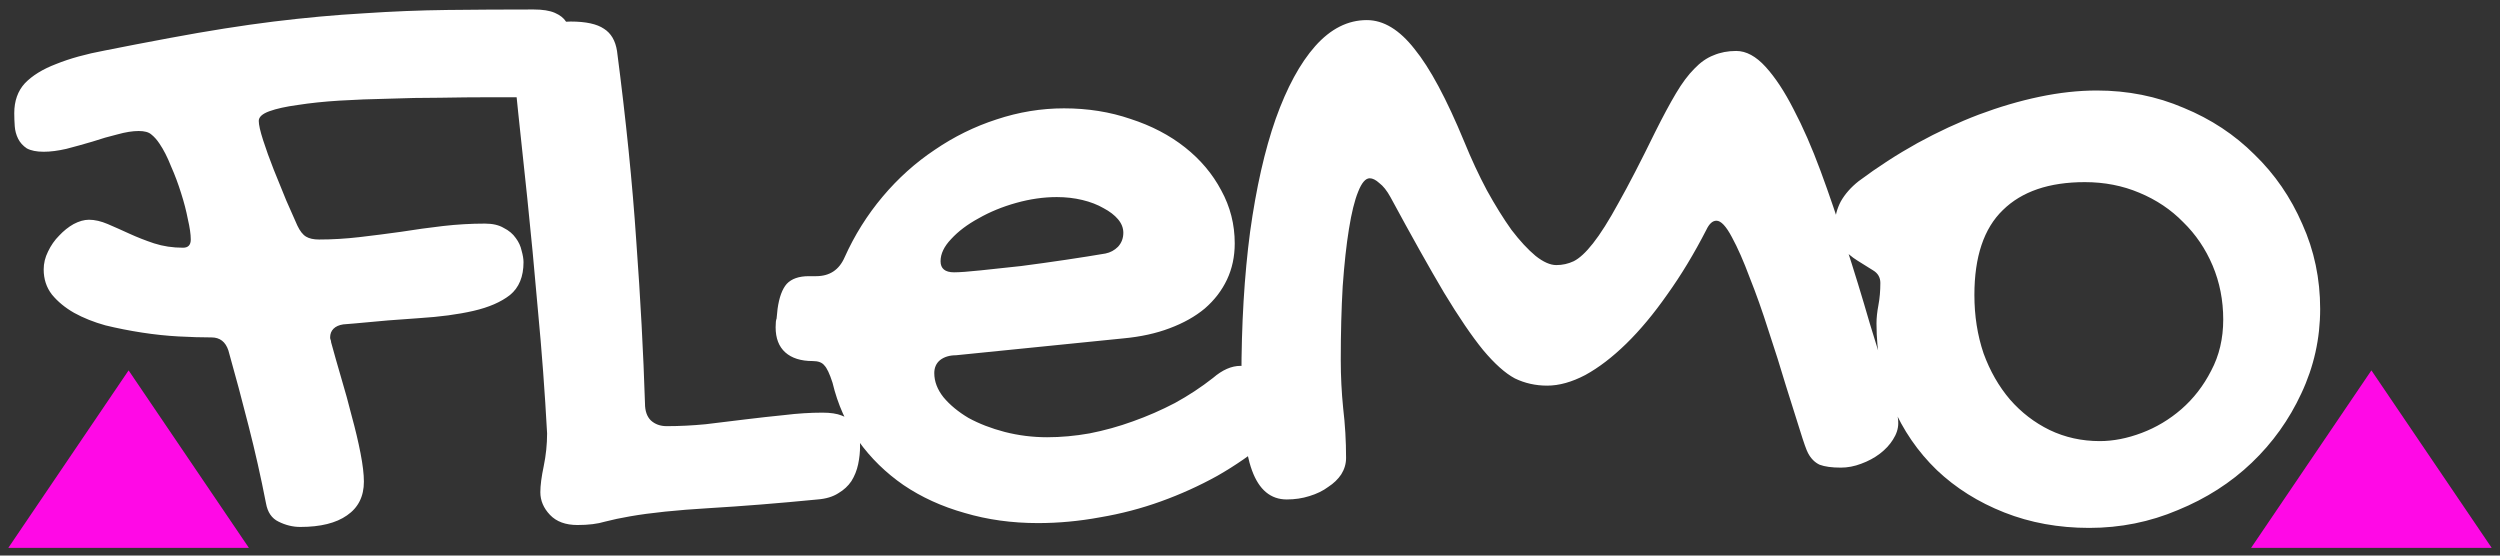 <svg width="243" height="54" viewBox="0 0 243 54" fill="none" xmlns="http://www.w3.org/2000/svg">
<rect x="0" y="0" width="243" height="54" fill="#333333" stroke="none"/>
<g clip-path="url(#clip0_303_2)">
<path d="M13.48 12.734C12.886 12.734 12.199 12.844 11.418 13.062C10.636 13.25 9.824 13.484 8.98 13.766C8.136 14.016 7.292 14.25 6.449 14.469C5.636 14.656 4.902 14.75 4.246 14.75C3.558 14.75 3.011 14.641 2.605 14.422C2.23 14.172 1.949 13.859 1.761 13.484C1.574 13.109 1.464 12.703 1.433 12.266C1.402 11.828 1.386 11.406 1.386 11C1.386 9.812 1.73 8.844 2.417 8.094C3.136 7.344 4.152 6.719 5.464 6.219C6.777 5.688 8.355 5.25 10.199 4.906C12.074 4.531 14.183 4.125 16.527 3.688C20.214 3 23.574 2.469 26.605 2.094C29.668 1.719 32.574 1.453 35.324 1.297C38.105 1.109 40.824 1 43.48 0.969C46.136 0.938 48.933 0.922 51.871 0.922C52.746 0.922 53.433 1.031 53.933 1.25C54.433 1.469 54.792 1.75 55.011 2.094C55.261 2.438 55.402 2.828 55.433 3.266C55.496 3.703 55.527 4.141 55.527 4.578C55.527 5.078 55.449 5.625 55.292 6.219C55.167 6.781 54.933 7.312 54.589 7.812C54.277 8.281 53.839 8.672 53.277 8.984C52.746 9.297 52.089 9.453 51.308 9.453H47.558C46.058 9.453 44.464 9.469 42.777 9.5C41.089 9.5 39.417 9.531 37.761 9.594C36.105 9.625 34.511 9.688 32.98 9.781C31.48 9.875 30.136 10.016 28.949 10.203C27.793 10.359 26.871 10.562 26.183 10.812C25.496 11.062 25.152 11.375 25.152 11.75C25.152 12.125 25.293 12.75 25.574 13.625C25.855 14.5 26.199 15.453 26.605 16.484C27.011 17.484 27.418 18.484 27.824 19.484C28.261 20.453 28.621 21.266 28.902 21.922C29.152 22.453 29.433 22.812 29.746 23C30.058 23.188 30.48 23.281 31.011 23.281C32.292 23.281 33.605 23.203 34.949 23.047C36.292 22.891 37.636 22.719 38.98 22.531C40.355 22.312 41.714 22.125 43.058 21.969C44.433 21.812 45.792 21.734 47.136 21.734C47.886 21.734 48.496 21.875 48.964 22.156C49.464 22.406 49.855 22.734 50.136 23.141C50.417 23.516 50.605 23.922 50.699 24.359C50.824 24.797 50.886 25.172 50.886 25.484C50.886 26.891 50.449 27.953 49.574 28.672C48.699 29.359 47.511 29.875 46.011 30.219C44.511 30.562 42.761 30.797 40.761 30.922C38.792 31.047 36.699 31.219 34.48 31.438L33.355 31.531C32.949 31.594 32.636 31.734 32.417 31.953C32.199 32.172 32.089 32.453 32.089 32.797C32.089 32.891 32.105 32.969 32.136 33.031C32.167 33.094 32.183 33.172 32.183 33.266C32.464 34.297 32.792 35.453 33.167 36.734C33.542 37.984 33.886 39.234 34.199 40.484C34.542 41.734 34.824 42.922 35.042 44.047C35.261 45.172 35.371 46.094 35.371 46.812C35.371 48.25 34.824 49.344 33.73 50.094C32.667 50.844 31.152 51.219 29.183 51.219C28.464 51.219 27.761 51.047 27.074 50.703C26.418 50.391 26.011 49.797 25.855 48.922C25.355 46.359 24.793 43.859 24.168 41.422C23.543 38.953 22.886 36.5 22.199 34.062C21.918 33.219 21.371 32.797 20.558 32.797C19.621 32.797 18.558 32.766 17.371 32.703C16.214 32.641 15.027 32.516 13.808 32.328C12.589 32.141 11.402 31.906 10.246 31.625C9.121 31.312 8.105 30.906 7.199 30.406C6.324 29.906 5.605 29.312 5.042 28.625C4.511 27.938 4.246 27.125 4.246 26.188C4.246 25.594 4.386 25.016 4.667 24.453C4.949 23.859 5.308 23.344 5.746 22.906C6.183 22.438 6.652 22.062 7.152 21.781C7.683 21.5 8.183 21.359 8.652 21.359C9.214 21.359 9.824 21.5 10.48 21.781C11.136 22.062 11.839 22.375 12.589 22.719C13.339 23.062 14.136 23.375 14.98 23.656C15.855 23.938 16.793 24.078 17.793 24.078C18.293 24.078 18.543 23.812 18.543 23.281C18.543 22.781 18.449 22.125 18.261 21.312C18.105 20.5 17.886 19.656 17.605 18.781C17.324 17.875 16.996 17 16.621 16.156C16.277 15.281 15.902 14.547 15.496 13.953C15.246 13.578 14.98 13.281 14.699 13.062C14.449 12.844 14.043 12.734 13.48 12.734ZM61.24 50.188C60.334 50.344 59.521 50.516 58.803 50.703C58.084 50.922 57.193 51.031 56.131 51.031C54.974 51.031 54.084 50.703 53.459 50.047C52.834 49.391 52.521 48.656 52.521 47.844C52.521 47.188 52.631 46.344 52.849 45.312C53.068 44.25 53.178 43.188 53.178 42.125C52.959 38.094 52.662 34.109 52.287 30.172C51.943 26.203 51.599 22.578 51.256 19.297C50.912 16.016 50.615 13.219 50.365 10.906C50.115 8.562 49.99 6.969 49.99 6.125C49.99 5.562 50.131 5.047 50.412 4.578C50.693 4.078 51.084 3.641 51.584 3.266C52.084 2.891 52.662 2.609 53.318 2.422C54.006 2.203 54.724 2.094 55.474 2.094C56.943 2.094 58.021 2.328 58.709 2.797C59.396 3.234 59.818 3.953 59.974 4.953C60.849 11.672 61.474 17.844 61.849 23.469C62.256 29.062 62.537 34.312 62.693 39.219C62.693 39.938 62.881 40.484 63.256 40.859C63.662 41.234 64.177 41.422 64.802 41.422C66.052 41.422 67.318 41.359 68.599 41.234C69.881 41.078 71.162 40.922 72.443 40.766C73.724 40.609 74.99 40.469 76.24 40.344C77.521 40.188 78.756 40.109 79.943 40.109C80.724 40.109 81.349 40.203 81.818 40.391C82.318 40.578 82.693 40.828 82.943 41.141C83.224 41.453 83.396 41.812 83.459 42.219C83.552 42.594 83.599 42.969 83.599 43.344C83.599 43.938 83.537 44.531 83.412 45.125C83.287 45.719 83.068 46.266 82.756 46.766C82.443 47.234 82.021 47.625 81.49 47.938C80.959 48.281 80.287 48.484 79.474 48.547C75.631 48.922 72.115 49.203 68.927 49.391C65.771 49.578 63.209 49.844 61.24 50.188ZM117.906 36.734C118.812 35.953 119.703 35.562 120.578 35.562C121.078 35.562 121.531 35.688 121.938 35.938C122.344 36.188 122.797 36.578 123.297 37.109C123.766 37.828 124.094 38.422 124.281 38.891C124.5 39.328 124.609 39.766 124.609 40.203C124.609 41.141 124.141 42.031 123.203 42.875C121.703 44.125 120.078 45.25 118.328 46.25C116.578 47.219 114.75 48.047 112.844 48.734C110.938 49.422 108.969 49.938 106.938 50.281C104.906 50.656 102.891 50.844 100.891 50.844C98.359 50.844 95.984 50.516 93.766 49.859C91.547 49.234 89.562 48.328 87.812 47.141C86.094 45.953 84.641 44.531 83.453 42.875C82.266 41.188 81.422 39.297 80.922 37.203C80.641 36.328 80.375 35.766 80.125 35.516C79.906 35.234 79.531 35.094 79 35.094C77.844 35.094 76.953 34.812 76.328 34.25C75.703 33.688 75.391 32.875 75.391 31.812C75.391 31.375 75.422 31.094 75.484 30.969L75.578 30.031C75.734 28.906 76.031 28.094 76.469 27.594C76.938 27.094 77.656 26.844 78.625 26.844H79.328C80.641 26.844 81.562 26.234 82.094 25.016C83.062 22.859 84.297 20.891 85.797 19.109C87.297 17.328 88.984 15.812 90.859 14.562C92.734 13.281 94.734 12.297 96.859 11.609C99.016 10.891 101.203 10.531 103.422 10.531C105.734 10.531 107.891 10.875 109.891 11.562C111.922 12.219 113.688 13.141 115.188 14.328C116.688 15.516 117.859 16.906 118.703 18.5C119.578 20.094 120.016 21.812 120.016 23.656C120.016 24.938 119.766 26.109 119.266 27.172C118.766 28.234 118.047 29.172 117.109 29.984C116.172 30.766 115.031 31.406 113.688 31.906C112.375 32.406 110.875 32.734 109.188 32.891L92.922 34.531C92.297 34.531 91.781 34.688 91.375 35C91 35.312 90.812 35.734 90.812 36.266C90.812 37.078 91.109 37.859 91.703 38.609C92.328 39.359 93.141 40.031 94.141 40.625C95.172 41.188 96.344 41.641 97.656 41.984C99 42.328 100.375 42.5 101.781 42.5C103.125 42.5 104.5 42.375 105.906 42.125C107.344 41.844 108.75 41.453 110.125 40.953C111.531 40.453 112.891 39.859 114.203 39.172C115.516 38.453 116.75 37.641 117.906 36.734ZM107.453 24.641C107.922 24.547 108.328 24.328 108.672 23.984C109.016 23.609 109.188 23.156 109.188 22.625C109.188 22.156 109.016 21.719 108.672 21.312C108.328 20.906 107.859 20.547 107.266 20.234C106.672 19.891 105.984 19.625 105.203 19.438C104.422 19.25 103.594 19.156 102.719 19.156C101.438 19.156 100.125 19.344 98.781 19.719C97.438 20.094 96.219 20.594 95.125 21.219C94.031 21.812 93.141 22.484 92.453 23.234C91.766 23.953 91.422 24.672 91.422 25.391C91.422 26.109 91.859 26.469 92.734 26.469C93.266 26.469 94.125 26.406 95.312 26.281C96.5 26.156 97.812 26.016 99.25 25.859C100.688 25.672 102.141 25.469 103.609 25.25C105.078 25.031 106.359 24.828 107.453 24.641ZM166.838 21.453C166.463 21.453 166.135 21.75 165.854 22.344C164.666 24.656 163.401 26.75 162.057 28.625C160.744 30.5 159.416 32.094 158.072 33.406C156.729 34.719 155.401 35.734 154.088 36.453C152.776 37.141 151.541 37.484 150.385 37.484C149.26 37.484 148.213 37.25 147.244 36.781C146.307 36.281 145.276 35.359 144.151 34.016C143.057 32.672 141.791 30.812 140.354 28.438C138.947 26.062 137.213 22.969 135.151 19.156C134.807 18.531 134.447 18.078 134.072 17.797C133.729 17.484 133.416 17.328 133.135 17.328C132.729 17.328 132.354 17.766 132.01 18.641C131.666 19.484 131.369 20.688 131.119 22.25C130.869 23.781 130.666 25.641 130.51 27.828C130.385 29.984 130.322 32.375 130.322 35C130.322 36.562 130.401 38.125 130.557 39.688C130.744 41.25 130.838 42.859 130.838 44.516C130.838 45.078 130.682 45.609 130.369 46.109C130.057 46.578 129.635 46.984 129.104 47.328C128.604 47.703 127.994 48 127.276 48.219C126.588 48.438 125.854 48.547 125.072 48.547C123.51 48.547 122.385 47.609 121.697 45.734C121.01 43.859 120.666 40.859 120.666 36.734C120.666 31.516 120.947 26.781 121.51 22.531C122.104 18.25 122.932 14.594 123.994 11.562C125.088 8.5 126.369 6.141 127.838 4.484C129.338 2.797 131.01 1.953 132.854 1.953C134.479 1.953 136.026 2.891 137.494 4.766C138.994 6.609 140.604 9.609 142.322 13.766C143.01 15.453 143.744 17.031 144.526 18.5C145.338 19.969 146.135 21.25 146.916 22.344C147.729 23.406 148.51 24.25 149.26 24.875C150.01 25.469 150.682 25.766 151.276 25.766C151.869 25.766 152.432 25.641 152.963 25.391C153.526 25.109 154.151 24.531 154.838 23.656C155.557 22.75 156.385 21.438 157.322 19.719C158.291 18 159.479 15.703 160.885 12.828C161.635 11.328 162.307 10.078 162.901 9.078C163.494 8.078 164.088 7.281 164.682 6.688C165.276 6.062 165.901 5.625 166.557 5.375C167.213 5.094 167.947 4.953 168.76 4.953C169.729 4.953 170.682 5.469 171.619 6.5C172.557 7.531 173.463 8.906 174.338 10.625C175.244 12.344 176.119 14.344 176.963 16.625C177.807 18.906 178.619 21.297 179.401 23.797C180.213 26.297 180.994 28.844 181.744 31.438C182.526 34 183.276 36.438 183.994 38.75C184.182 39.438 184.307 39.922 184.369 40.203C184.463 40.453 184.51 40.766 184.51 41.141C184.51 41.672 184.338 42.203 183.994 42.734C183.682 43.234 183.26 43.688 182.729 44.094C182.197 44.5 181.588 44.828 180.901 45.078C180.244 45.328 179.588 45.453 178.932 45.453C178.057 45.453 177.369 45.359 176.869 45.172C176.401 44.953 176.026 44.578 175.744 44.047C175.588 43.766 175.322 43.016 174.947 41.797C174.572 40.578 174.119 39.141 173.588 37.484C173.088 35.797 172.526 34.016 171.901 32.141C171.307 30.266 170.697 28.547 170.072 26.984C169.479 25.391 168.901 24.078 168.338 23.047C167.776 21.984 167.276 21.453 166.838 21.453ZM182.395 31.438C182.395 30.906 182.458 30.312 182.583 29.656C182.708 29 182.77 28.281 182.77 27.5C182.77 26.969 182.536 26.562 182.067 26.281C181.629 26 181.129 25.688 180.567 25.344C180.004 25 179.489 24.562 179.02 24.031C178.583 23.5 178.364 22.734 178.364 21.734C178.364 21.016 178.551 20.297 178.926 19.578C179.333 18.859 179.911 18.203 180.661 17.609C182.504 16.234 184.411 15 186.379 13.906C188.379 12.812 190.364 11.891 192.333 11.141C194.333 10.391 196.301 9.812 198.239 9.406C200.176 9 202.036 8.797 203.817 8.797C206.817 8.797 209.629 9.359 212.254 10.484C214.911 11.578 217.208 13.094 219.145 15.031C221.114 16.938 222.661 19.188 223.786 21.781C224.942 24.344 225.52 27.094 225.52 30.031C225.52 32.906 224.911 35.641 223.692 38.234C222.504 40.797 220.895 43.047 218.864 44.984C216.833 46.922 214.442 48.453 211.692 49.578C208.973 50.734 206.098 51.312 203.067 51.312C200.098 51.312 197.348 50.812 194.817 49.812C192.286 48.812 190.098 47.438 188.254 45.688C186.411 43.906 184.973 41.812 183.942 39.406C182.911 36.969 182.395 34.312 182.395 31.438ZM204.098 42.875C205.411 42.875 206.77 42.609 208.176 42.078C209.583 41.547 210.864 40.781 212.02 39.781C213.208 38.75 214.176 37.5 214.926 36.031C215.708 34.562 216.098 32.906 216.098 31.062C216.098 29.188 215.754 27.438 215.067 25.812C214.379 24.188 213.426 22.781 212.208 21.594C211.02 20.375 209.598 19.422 207.942 18.734C206.317 18.047 204.551 17.703 202.645 17.703C199.176 17.703 196.52 18.609 194.676 20.422C192.833 22.203 191.911 24.953 191.911 28.672C191.911 30.703 192.208 32.594 192.801 34.344C193.426 36.062 194.286 37.562 195.379 38.844C196.473 40.094 197.754 41.078 199.223 41.797C200.723 42.516 202.348 42.875 204.098 42.875Z" fill="white"/>
<path d="M230.5 36L242.191 53.25H218.809L230.5 36Z" fill="#FF09E6"/>
<path d="M12.5 36L24.191 53.25H0.809L12.5 36Z" fill="#FF09E6"/>
</g>
<defs>
<clipPath id="clip0_303_2">
<rect width="243" height="54" fill="white"/>
</clipPath>
</defs>
</svg>
